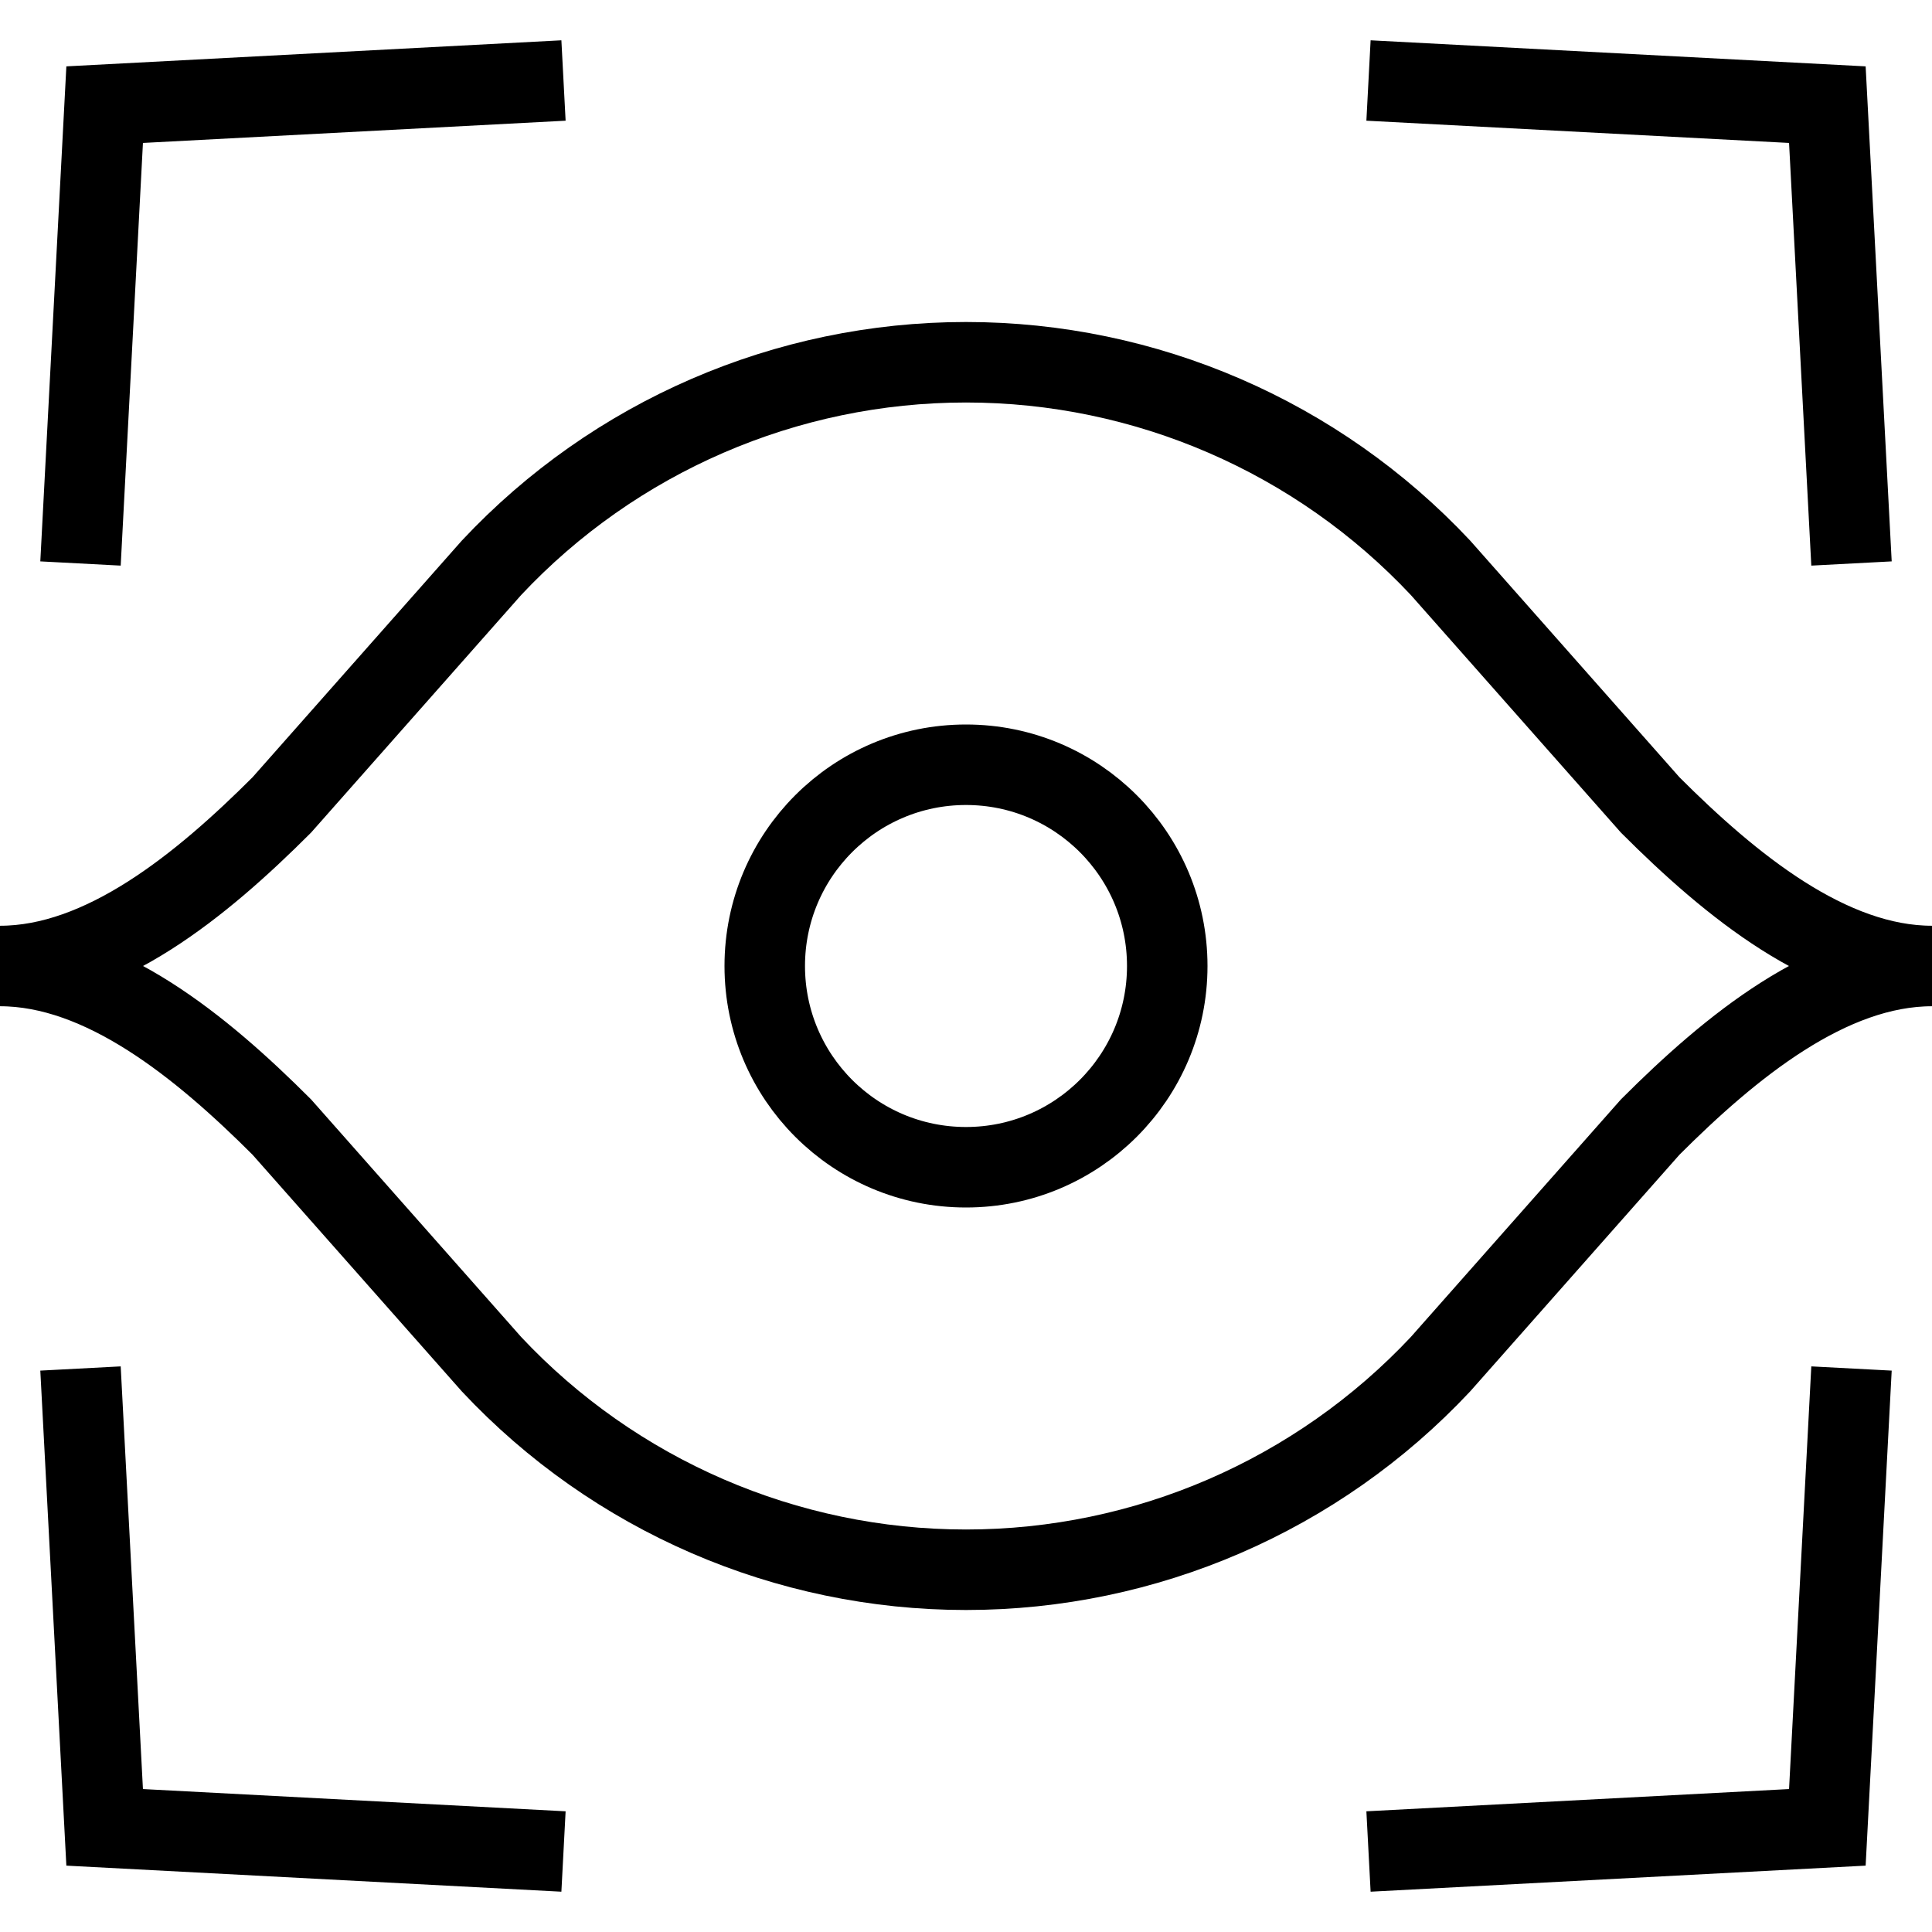 <svg xmlns="http://www.w3.org/2000/svg" fill="none" viewBox="0 0 24 24"><path stroke="#000" d="M7 1L1.3 1.3L1 7M17 1L22.7 1.3L23 7M17 23L22.7 22.7L23 17M7 23L1.3 22.7L1 17M0 12C1.276 12 2.5 13 3.5 14L6.106 16.947C7.633 18.576 9.767 19.5 12 19.5C14.233 19.5 16.366 18.576 17.894 16.947L20.5 14C21.5 13 22.724 12 24 12C22.724 12 21.5 11 20.5 10L17.894 7.053C16.366 5.424 14.233 4.5 12 4.5C9.767 4.5 7.633 5.424 6.106 7.053L3.5 10C2.5 11 1.276 12 0 12ZM12 14.5C10.619 14.5 9.5 13.381 9.5 12C9.5 10.619 10.619 9.5 12 9.5C13.381 9.5 14.5 10.619 14.5 12C14.5 13.381 13.381 14.5 12 14.5Z"></path></svg>